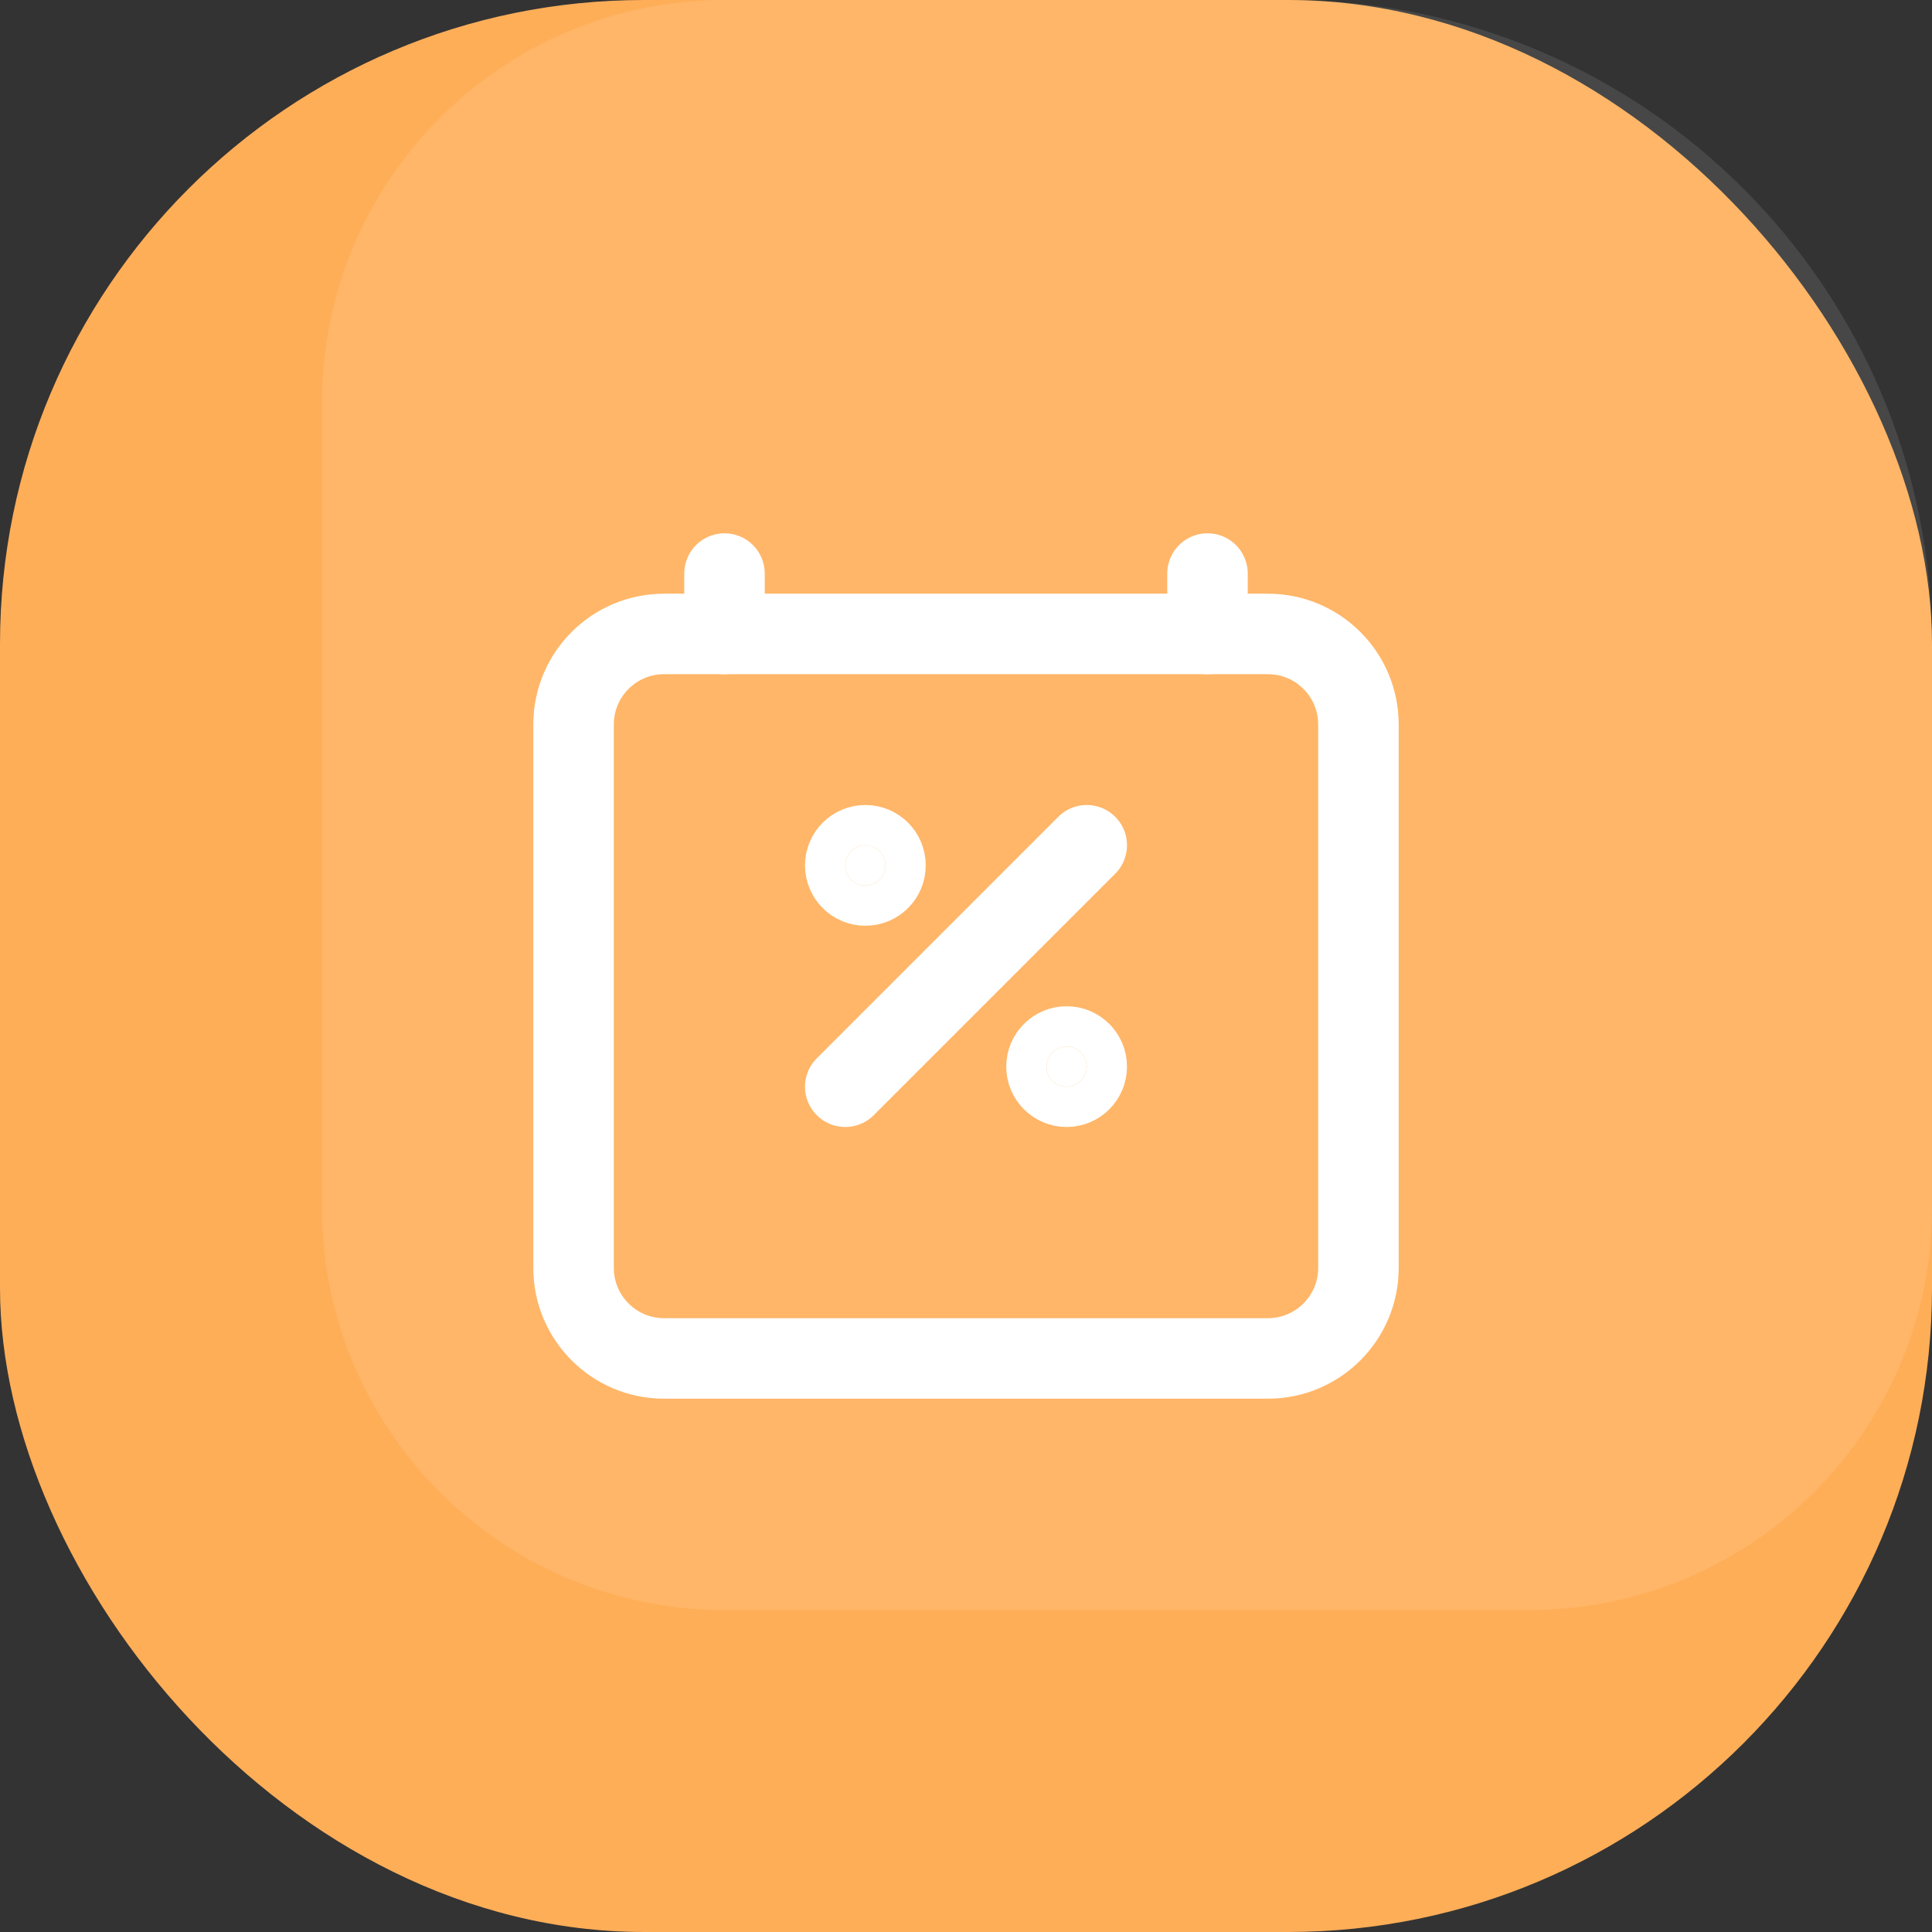 <svg width="48" height="48" viewBox="0 0 48 48" fill="none" xmlns="http://www.w3.org/2000/svg">
<rect x="0" y="0" width="48" height="48" fill="#333333" stroke="none"/>
<rect width="48" height="48" rx="16" fill="#FFAE58"/>
<path d="M8 10C8 4.477 12.477 0 18 0H32C40.837 0 48 7.163 48 16V30C48 35.523 43.523 40 38 40H18C12.477 40 8 35.523 8 30V10Z" fill="white" fill-opacity="0.1"/>
<path d="M31.5 15.75H16.5C15.257 15.75 14.25 16.757 14.25 18V31.5C14.25 32.743 15.257 33.75 16.5 33.75H31.5C32.743 33.75 33.75 32.743 33.75 31.5V18C33.75 16.757 32.743 15.75 31.5 15.75Z" stroke="white" stroke-width="2" stroke-linejoin="round"/>
<path d="M21 27L27 21" stroke="white" stroke-width="2" stroke-linecap="round" stroke-linejoin="round"/>
<path d="M21.5 22C21.776 22 22 21.776 22 21.5C22 21.224 21.776 21 21.5 21C21.224 21 21 21.224 21 21.5C21 21.776 21.224 22 21.5 22Z" fill="white" stroke="white" stroke-width="2" stroke-linecap="round" stroke-linejoin="round"/>
<path d="M26.5 27C26.776 27 27 26.776 27 26.5C27 26.224 26.776 26 26.5 26C26.224 26 26 26.224 26 26.5C26 26.776 26.224 27 26.5 27Z" fill="white" stroke="white" stroke-width="2" stroke-linecap="round" stroke-linejoin="round"/>
<path d="M18 14.25V15.75" stroke="white" stroke-width="2" stroke-linecap="round" stroke-linejoin="round"/>
<path d="M30 14.25V15.75" stroke="white" stroke-width="2" stroke-linecap="round" stroke-linejoin="round"/>
</svg>
